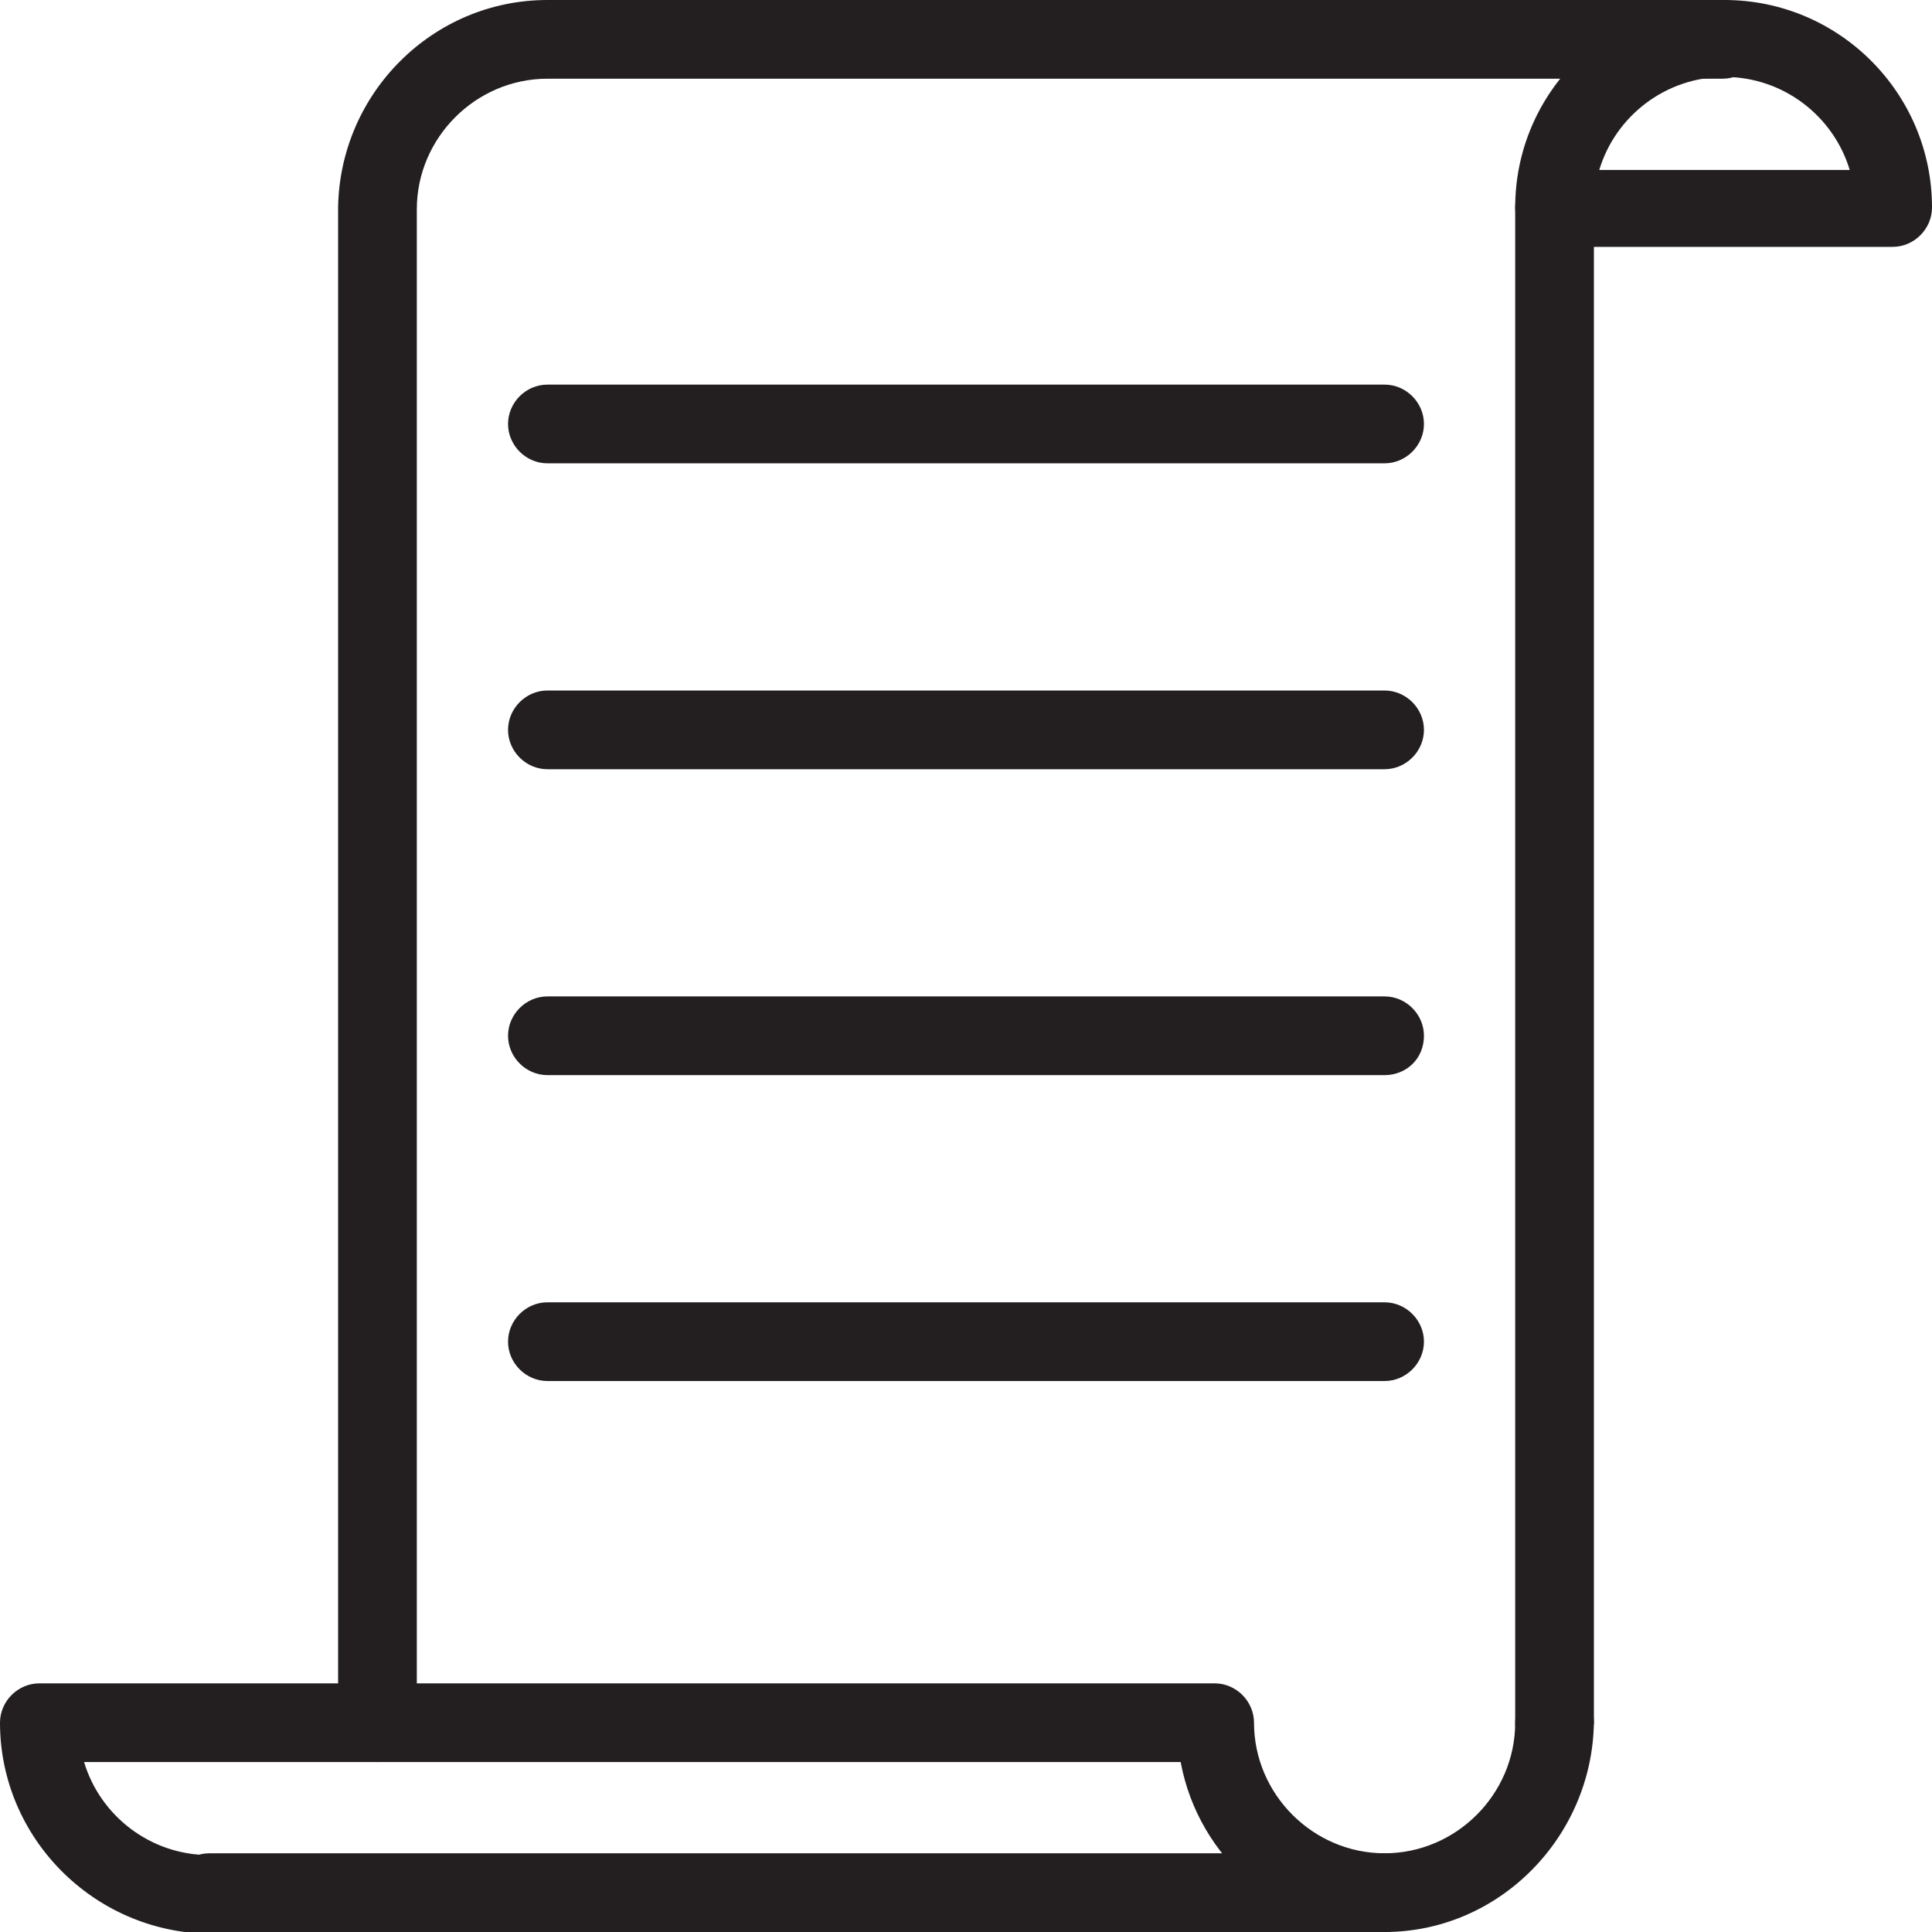 <?xml version="1.0" encoding="utf-8"?>
<!-- Generator: Adobe Illustrator 23.0.4, SVG Export Plug-In . SVG Version: 6.00 Build 0)  -->
<svg version="1.1" id="Layer_1" xmlns="http://www.w3.org/2000/svg" xmlns:xlink="http://www.w3.org/1999/xlink" x="0px" y="0px"
	 viewBox="0 0 108 108" style="enable-background:new 0 0 108 108;" xml:space="preserve">
<style type="text/css">
	.st0{fill:#231F20;}
	.st1{fill:none;stroke:#231F20;stroke-width:4.318;stroke-linecap:round;stroke-linejoin:round;stroke-miterlimit:10;}
</style>
<g>
	<title>living room</title>
	<g>
		<path class="st0" d="M86.9,98.5c-1.2,0-2.2-1-2.2-2.2V11.6c0-1.2,1-2.2,2.2-2.2s2.2,1,2.2,2.2v84.7C89,97.5,88.1,98.5,86.9,98.5z"
			/>
		<path class="st1" d="M86.9,11.6"/>
		<path class="st1" d="M86.9,2.2"/>
		<path class="st0" d="M21.1,98.5c-1.2,0-2.2-1-2.2-2.2V11.6C19,5.2,24.2,0,30.6,0h65.7c1.2,0,2.2,1,2.2,2.2s-1,2.2-2.2,2.2H30.6
			c-4,0-7.3,3.3-7.3,7.3v84.7C23.3,97.5,22.3,98.5,21.1,98.5z"/>
		<path class="st0" d="M77.4,108H11.7c-1.2,0-2.2-1-2.2-2.2s1-2.2,2.2-2.2h65.7c1.2,0,2.2,1,2.2,2.2S78.6,108,77.4,108z"/>
		<path class="st0" d="M105.8,13.8H86.9c-1.2,0-2.2-1-2.2-2.2C84.7,5.2,89.9,0,96.4,0c6.4,0,11.6,5.2,11.6,11.6
			C108,12.8,107,13.8,105.8,13.8z M89.4,9.5h14c-0.9-3-3.7-5.2-7-5.2C93.1,4.3,90.3,6.5,89.4,9.5z"/>
		<path class="st0" d="M77.4,108c-5.7,0-10.4-4.1-11.4-9.5H4.7c0.9,3,3.7,5.2,7,5.2c1.2,0,2.2,1,2.2,2.2s-1,2.2-2.2,2.2
			C5.2,108,0,102.7,0,96.3c0-1.2,1-2.2,2.2-2.2h65.7c1.2,0,2.2,1,2.2,2.2c0,4,3.3,7.3,7.3,7.3s7.3-3.3,7.3-7.3c0-1.2,1-2.2,2.2-2.2
			s2.2,1,2.2,2.2C89,102.7,83.8,108,77.4,108z"/>
		<path class="st0" d="M77.4,25.9H30.6c-1.2,0-2.2-1-2.2-2.2c0-1.2,1-2.2,2.2-2.2h46.8c1.2,0,2.2,1,2.2,2.2
			C79.6,24.9,78.6,25.9,77.4,25.9z"/>
		<path class="st0" d="M77.4,43H30.6c-1.2,0-2.2-1-2.2-2.2s1-2.2,2.2-2.2h46.8c1.2,0,2.2,1,2.2,2.2S78.6,43,77.4,43z"/>
		<path class="st0" d="M77.4,60.1H30.6c-1.2,0-2.2-1-2.2-2.2c0-1.2,1-2.2,2.2-2.2h46.8c1.2,0,2.2,1,2.2,2.2
			C79.6,59.2,78.6,60.1,77.4,60.1z"/>
		<path class="st0" d="M77.4,77.2H30.6c-1.2,0-2.2-1-2.2-2.2s1-2.2,2.2-2.2h46.8c1.2,0,2.2,1,2.2,2.2S78.6,77.2,77.4,77.2z"/>
	</g>
</g>
</svg>
